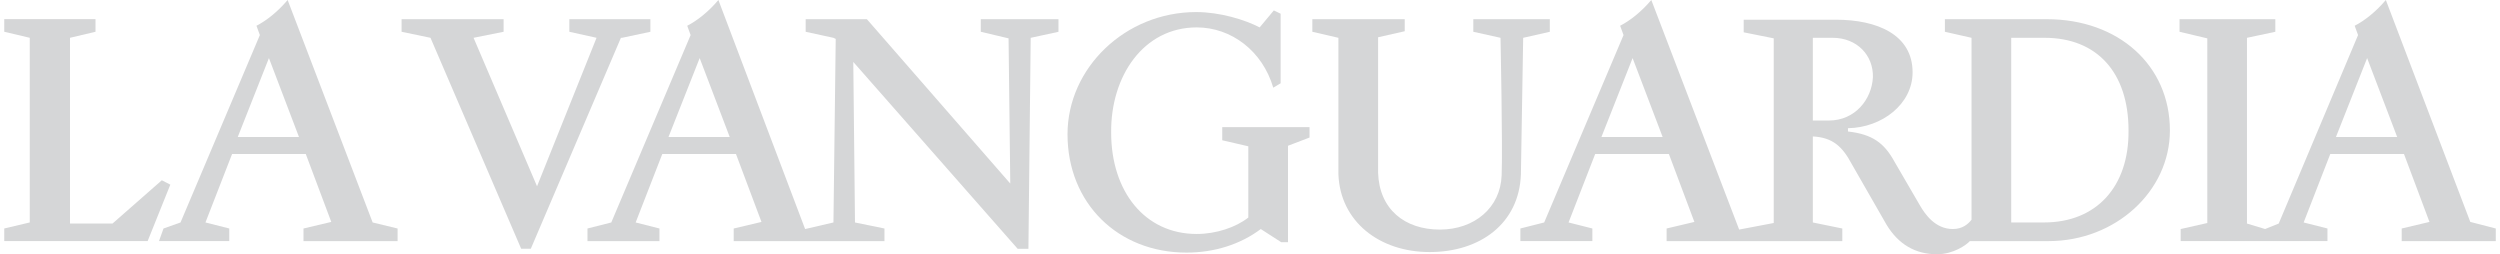 <svg fill="none" height="24" viewBox="0 0 236 24" width="236" xmlns="http://www.w3.org/2000/svg" xmlns:xlink="http://www.w3.org/1999/xlink"><clipPath id="a"><path d="m.401 0h235.2v24h-235.2z"/></clipPath><g clip-path="url(#a)" fill="#d5d6d7"><path d="m193.228 1.81h-9.63v1.19l2.514.569v17.172c-.321.414-.856.879-1.765.879-1.659 0-2.622-1.397-3.103-2.224l-2.408-4.138c-.963-1.759-2.087-2.586-4.387-2.845v-.31c3.21-.052 6.099-2.276 6.099-5.276 0-3.569-3.371-4.966-7.223-4.966h-8.721v1.19l2.836.569v17.431l-3.264.621-8.293-21.672c-.963 1.138-2.033 1.966-2.943 2.431l.322.879-7.491 17.69-2.247.569v1.19h6.795v-1.19l-2.247-.569 2.514-6.465h6.956l2.407 6.414-2.621.621v1.19h16.586v-1.19l-2.782-.569v-8.121c1.872.103 2.782.931 3.691 2.638l3.264 5.69c1.124 1.862 2.729 2.793 4.762 2.793 1.551 0 2.782-.879 3.103-1.241h7.437c6.313 0 11.45-4.707 11.45-10.448 0-6.155-4.869-10.5-11.611-10.5zm-42.053 11.121 2.943-7.448 2.835 7.448zm21.455-1.552c-.321 0-1.017 0-1.498 0v-7.81h1.872c2.301 0 3.852 1.655 3.799 3.724-.107 2.069-1.659 4.086-4.173 4.086zm20.331 9.621h-3.103v-17.431h3.156c4.923 0 7.919 3.259 7.919 8.741.053 5.328-3.05 8.69-7.972 8.69z"/><path d="m35.178 21-8.025-21c-.963 1.138-2.033 1.966-2.943 2.431l.321.879-7.49 17.69-1.605.569-.428 1.19h6.634v-1.19l-2.247-.569 2.515-6.465h6.955l2.408 6.414-2.622.621v1.19h8.882v-1.19zm-12.734-8.069 2.943-7.448 2.836 7.448z"/><path d="m16.078 17.431-.802-.414-4.655 4.086h-4.013v-17.535l2.408-.569v-1.19h-8.614v1.19l2.408.569v17.431l-2.408.569v1.19h13.536z"/><path d="m53.746 1.81v1.19l2.568.569-5.618 14.017-5.992-14.017 2.836-.569v-1.19h-9.631v1.19l2.729.569 8.56 19.914h.909l8.507-19.914h.107l2.675-.569v-1.19z"/><path d="m139.08 1.81v1.19l2.568.569s.214 10.397.107 12.983c-.107 3.052-2.568 5.121-5.832 5.121-3.317 0-5.724-1.914-5.831-5.379v-12.776l2.514-.569v-1.138h-8.721v1.19l2.461.569v12.879c.161 4.448 3.853 7.345 8.614 7.345 4.762 0 8.454-2.69 8.614-7.345l.214-12.879 2.515-.569v-1.19z"/><path d="m233.195 20.948-7.972-20.948c-.963 1.138-2.033 1.966-2.943 2.431l.321.879-7.49 17.793-1.284.517-1.713-.517v-17.534l2.676-.569v-1.19h-9.042v1.19l2.621.621v17.431l-2.514.569v1.138h13.857v-1.19l-2.247-.569 2.514-6.465h6.956l2.407 6.414-2.621.621v1.19h8.881v-1.19zm-12.681-8.017 2.943-7.448 2.836 7.448z"/><path d="m92.586 1.81v1.19l2.622.621.161 13.707-13.536-15.517h-5.778v1.19l2.622.569.214.103-.214 17.328-2.675.621-8.186-21.621c-.963 1.138-2.033 1.966-2.943 2.431l.321.879-7.49 17.69-2.247.569v1.19h6.795v-1.19l-2.247-.569 2.515-6.465h6.955l2.408 6.414-2.622.621v1.19h14.232v-1.19l-2.782-.569-.161-15.155 15.516 17.638h1.017l.214-19.914 2.622-.569v-1.19zm-29.48 11.121 2.943-7.448 2.836 7.448z"/><path d="m115.38 12.052v1.19l2.461.569v6.724c-1.177.931-3.05 1.552-4.869 1.552-4.922 0-8.079-4.035-8.079-9.569-.053-5.328 3.05-9.931 8.079-9.931 3.264 0 6.207 2.224 7.223 5.69l.696-.414v-6.569l-.642-.31-1.338 1.603c-1.391-.724-3.745-1.448-5.992-1.448-6.688 0-12.146 5.276-12.146 11.535 0 6.517 4.762 11.172 11.236 11.172 2.622 0 5.083-.776 7.009-2.224l1.926 1.241h.642v-9.103l2.033-.776v-.983h-8.239z"/></g></svg>